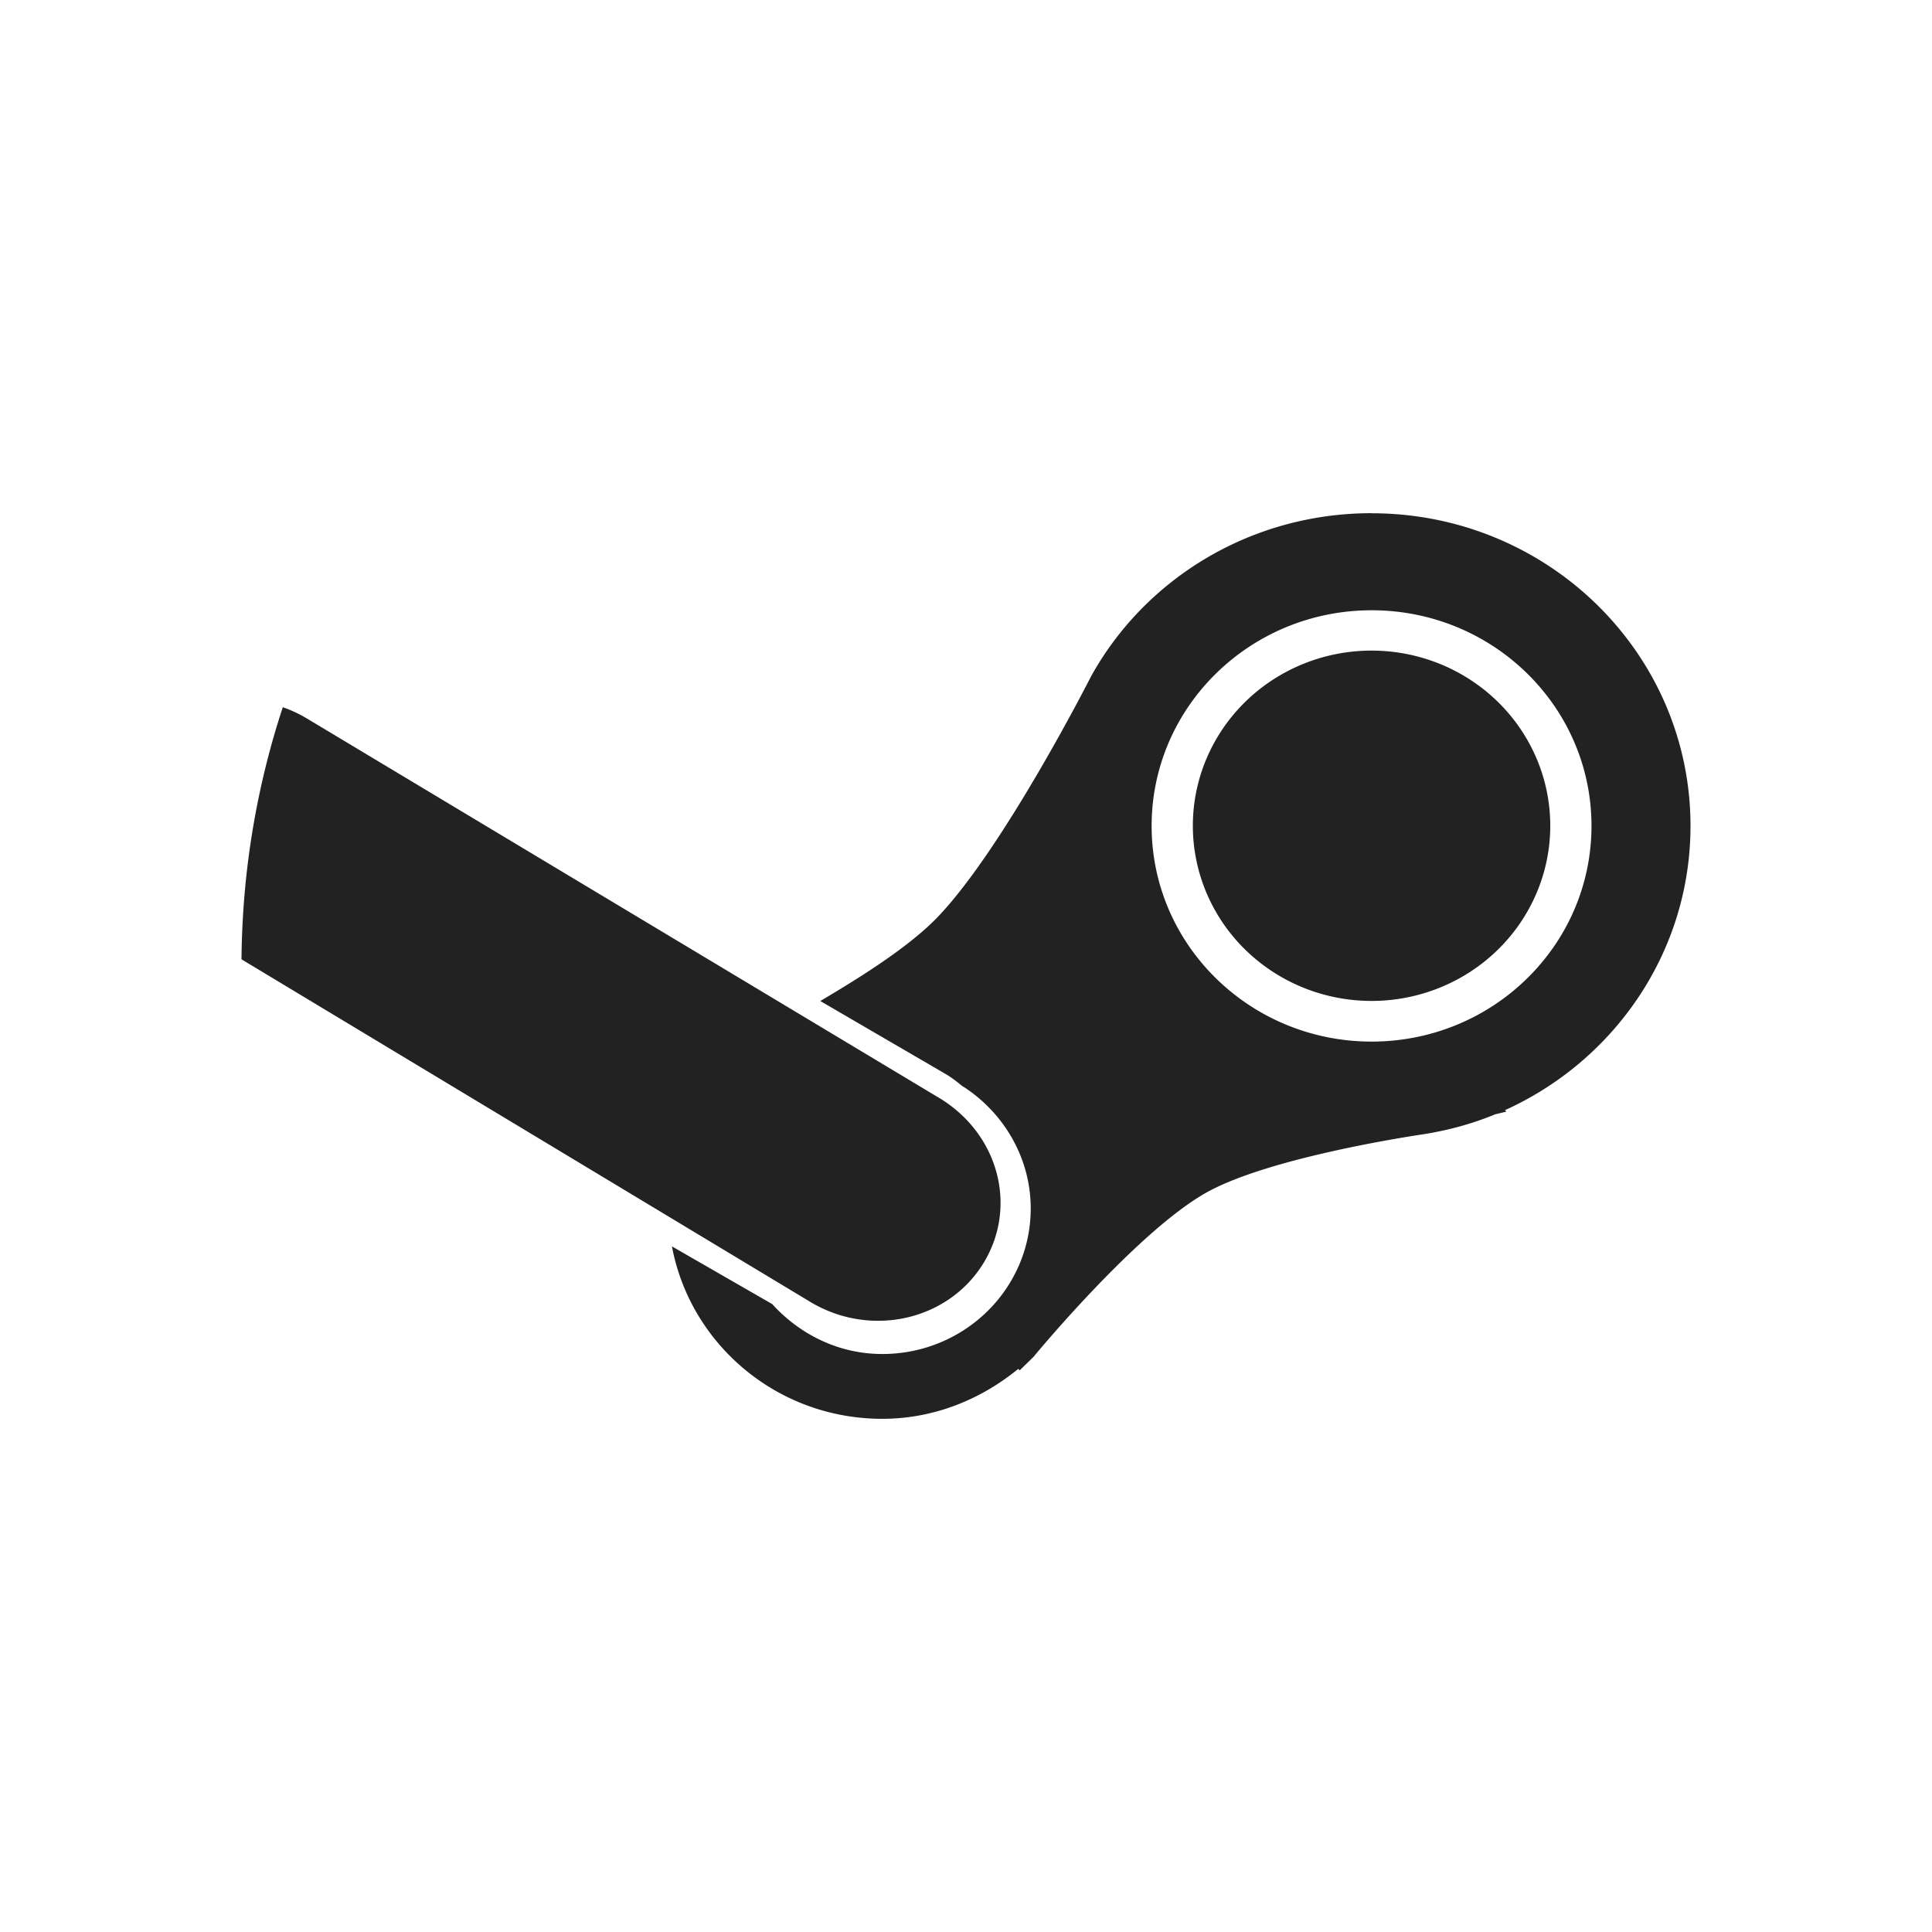 <?xml version="1.0" encoding="UTF-8" standalone="no"?>
<svg
   width="24"
   height="24"
   version="1.1"
   viewBox="0 0 24 24"
   id="svg1446"
   sodipodi:docname="steam_tray_mono.svg"
   inkscape:version="1.2.1 (9c6d41e410, 2022-07-14)"
   xmlns:inkscape="http://www.inkscape.org/namespaces/inkscape"
   xmlns:sodipodi="http://sodipodi.sourceforge.net/DTD/sodipodi-0.dtd"
   xmlns="http://www.w3.org/2000/svg"
   xmlns:svg="http://www.w3.org/2000/svg">
  <defs
     id="defs1450" />
  <sodipodi:namedview
     id="namedview1448"
     pagecolor="#222222"
     bordercolor="#666666"
     borderopacity="1.0"
     inkscape:showpageshadow="2"
     inkscape:pageopacity="0.0"
     inkscape:pagecheckerboard="0"
     inkscape:deskcolor="#d1d1d1"
     showgrid="false"
     inkscape:zoom="32.708333"
     inkscape:cx="9.3401275"
     inkscape:cy="12.015287"
     inkscape:window-width="1920"
     inkscape:window-height="1052"
     inkscape:window-x="0"
     inkscape:window-y="28"
     inkscape:window-maximized="1"
     inkscape:current-layer="svg1446" />
  <path
     style="color:#5c616c;fill:#222222;fill-opacity:1;stroke-width:1.125"
     d="m 17.039,6.375 c -1.504,0 -2.814,0.815 -3.485,2.026 0,0 -1.086,2.141 -1.912,2.997 -0.375,0.389 -1.033,0.789 -1.452,1.037 l 1.554,0.905 c 0.076,0.044 0.141,0.096 0.207,0.149 0.016,0.013 0.035,0.02 0.051,0.033 0.48,0.326 0.802,0.874 0.802,1.49 0,0.999 -0.825,1.808 -1.844,1.808 -0.548,0 -1.029,-0.248 -1.367,-0.62 L 8.347,15.483 c 0.228,1.215 1.306,2.142 2.612,2.142 0.648,0 1.228,-0.243 1.69,-0.62 l 0.018,0.018 0.171,-0.167 c 0,0 1.284,-1.559 2.151,-2.043 0.805,-0.45 2.681,-0.721 2.681,-0.721 0.319,-0.05 0.617,-0.131 0.905,-0.25 l 0.138,-0.033 -0.018,-0.018 C 20.055,13.176 21,11.825 21,10.26 21,8.115 19.227,6.376 17.039,6.376 Z m 0,1.206 c 1.509,0 2.731,1.199 2.731,2.679 0,1.479 -1.222,2.679 -2.731,2.679 -1.509,0 -2.733,-1.199 -2.733,-2.679 0,-1.479 1.224,-2.679 2.733,-2.679 z m 0,0.501 a 2.22,2.176 0 0 0 -2.221,2.177 2.22,2.176 0 0 0 2.221,2.175 2.22,2.176 0 0 0 2.219,-2.175 2.22,2.176 0 0 0 -2.219,-2.177 z M 3.513,8.786 C 3.188,9.771 3.009,10.828 3,11.917 l 7.088,4.269 c 0.754,0.436 1.705,0.207 2.134,-0.503 0.428,-0.711 0.173,-1.622 -0.58,-2.059 L 3.802,8.919 C 3.707,8.864 3.611,8.819 3.512,8.785 Z"
     id="path4"
     class="ColorScheme-ButtonBackground" />
</svg>

